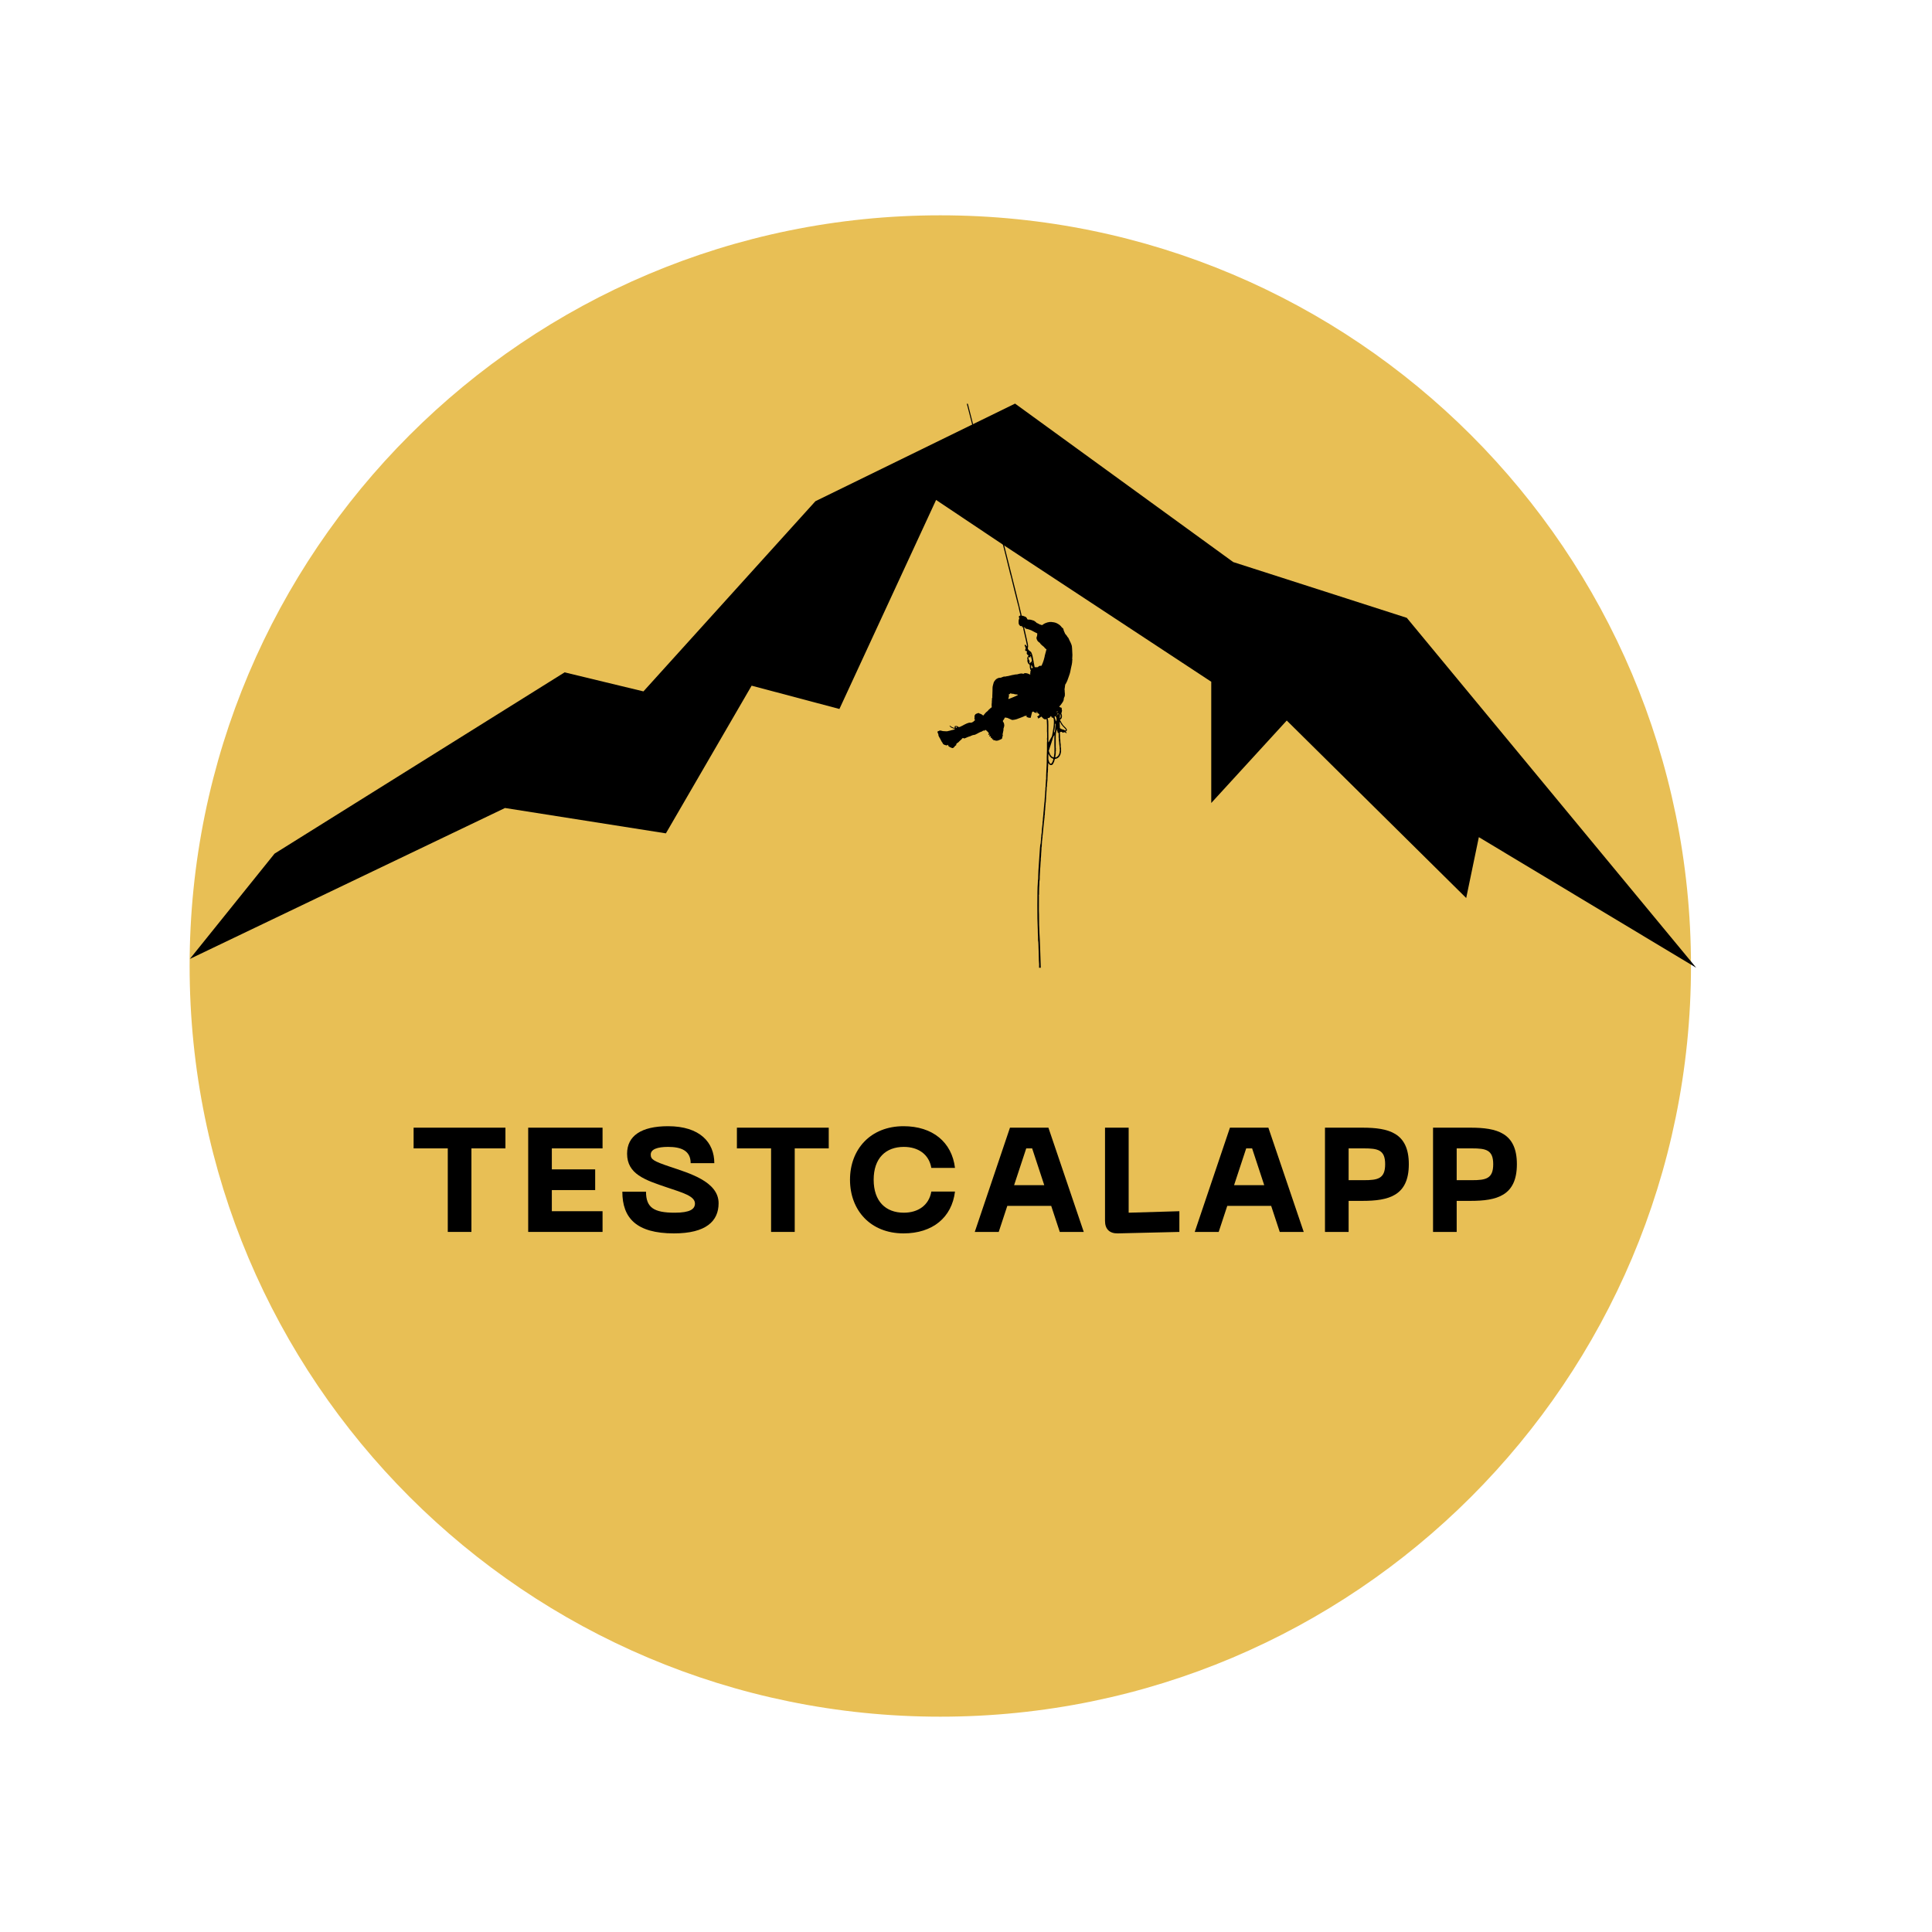 <svg xmlns="http://www.w3.org/2000/svg" xmlns:xlink="http://www.w3.org/1999/xlink" width="500" zoomAndPan="magnify" viewBox="0 0 375 375" height="500" preserveAspectRatio="xMidYMid meet" version="1.0"><defs><g/><clipPath id="332dd251b7"><path d="M 36.805 41.793 L 328.219 41.793 L 328.219 333.207 L 36.805 333.207 Z M 36.805 41.793 " clip-rule="nonzero"/></clipPath><clipPath id="0934d447f0"><path d="M 182.512 41.793 C 102.043 41.793 36.805 107.027 36.805 187.5 C 36.805 267.973 102.043 333.207 182.512 333.207 C 262.984 333.207 328.219 267.973 328.219 187.5 C 328.219 107.027 262.984 41.793 182.512 41.793 " clip-rule="nonzero"/></clipPath><clipPath id="1ddd2541a3"><path d="M 181.961 78.34 L 208.211 78.34 L 208.211 187.84 L 181.961 187.84 Z M 181.961 78.34 " clip-rule="nonzero"/></clipPath><clipPath id="dfdc9972a5"><path d="M 36.805 78.34 L 329.305 78.34 L 329.305 187.84 L 36.805 187.84 Z M 36.805 78.34 " clip-rule="nonzero"/></clipPath></defs><g clip-path="url(#332dd251b7)"><g clip-path="url(#0934d447f0)"><path fill="#e8bf55" d="M 36.805 41.793 L 328.219 41.793 L 328.219 333.207 L 36.805 333.207 Z M 36.805 41.793 " fill-opacity="1" fill-rule="nonzero"/></g></g><g clip-path="url(#1ddd2541a3)"><path fill="#000000" d="M 191.312 141.684 C 191.234 141.648 191.234 141.648 191.195 141.711 C 191.172 141.742 191.137 141.766 191.117 141.801 C 191.086 141.863 191.051 141.875 191.012 141.816 C 190.969 141.762 190.918 141.773 190.879 141.801 C 190.703 141.918 190.598 141.914 190.613 141.957 C 190.641 142.02 190.637 142.035 190.574 142 C 190.527 141.969 190.492 141.996 190.449 142.016 C 190.188 142.141 189.91 142.242 189.668 142.402 C 189.512 142.508 189.332 142.547 189.176 142.637 C 189.152 142.648 189.137 142.656 189.113 142.645 C 189.098 142.633 189.062 142.617 189.055 142.625 C 188.988 142.684 188.91 142.66 188.836 142.68 C 188.652 142.727 188.551 142.828 188.457 142.824 C 188.434 142.824 188.406 142.832 188.398 142.852 C 188.375 142.926 188.312 142.898 188.266 142.918 C 188.113 142.98 187.945 142.996 187.801 143.078 C 187.617 143.18 187.418 143.23 187.23 143.316 C 187.145 143.355 187.059 143.309 186.996 143.27 C 186.945 143.238 186.926 143.238 186.875 143.262 C 186.742 143.336 186.738 143.328 186.676 143.449 C 186.629 143.535 186.543 143.574 186.477 143.637 C 186.348 143.762 186.203 143.867 186.09 144.008 C 186.039 144.07 185.973 144.125 185.895 144.164 C 185.816 144.203 185.75 144.266 185.684 144.324 C 185.629 144.379 185.602 144.438 185.605 144.52 C 185.613 144.664 185.609 144.664 185.469 144.719 C 185.418 144.738 185.375 144.762 185.355 144.809 C 185.301 144.949 185.176 145.023 185.078 145.121 C 184.984 145.215 184.844 145.219 184.738 145.168 C 184.637 145.117 184.531 145.094 184.434 145.043 C 184.355 145 184.281 144.953 184.203 144.91 C 184.117 144.859 184.055 144.797 184.047 144.688 C 184.043 144.582 183.93 144.523 183.887 144.613 C 183.844 144.707 183.789 144.699 183.711 144.676 C 183.543 144.629 183.363 144.613 183.207 144.516 C 182.941 144.359 183.016 144.27 182.926 144.16 C 182.672 143.859 182.668 143.656 182.246 142.977 C 182.066 142.688 182.219 142.57 182.059 142.344 C 182 142.262 181.961 142.168 181.973 142.062 C 181.992 141.84 182.184 141.949 182.27 141.863 C 182.473 141.652 182.809 141.938 183.25 141.918 C 183.473 141.906 183.734 142.02 184.152 141.867 C 184.332 141.801 184.391 141.832 184.41 141.82 C 184.555 141.734 184.723 141.738 184.879 141.691 C 184.949 141.672 185.012 141.633 185.09 141.641 C 185.156 141.648 185.199 141.602 185.414 141.426 C 185.242 141.426 185.102 141.438 184.957 141.359 C 184.66 141.188 184.711 141.379 184.328 140.926 C 184.277 140.867 184.336 140.828 184.391 140.863 C 184.664 141.062 184.652 141.09 185.051 141.242 C 185.129 141.273 185.207 141.297 185.305 141.266 C 185.305 141.191 185.305 141.121 185.301 141.051 C 185.301 140.965 185.348 140.922 185.422 140.918 C 185.527 140.914 185.633 140.918 185.738 140.926 C 185.809 140.93 185.855 140.98 185.91 141.023 C 186.043 141.141 186.207 141.152 186.367 141.066 C 186.535 140.977 186.711 140.91 186.879 140.816 C 186.992 140.754 187.102 140.676 187.23 140.625 C 187.391 140.566 187.535 140.453 187.699 140.406 C 187.91 140.348 188.113 140.23 188.348 140.273 C 188.441 140.293 188.539 140.281 188.625 140.238 C 188.77 140.164 188.926 140.113 189.031 139.973 C 189.094 139.891 189.191 139.84 189.273 139.777 C 189.273 139.746 189.25 139.727 189.23 139.711 C 189.023 139.578 189.223 139.297 189.152 139 C 189.137 138.934 189.188 138.887 189.207 138.832 C 189.312 138.547 189.527 138.531 189.836 138.414 C 189.914 138.387 189.988 138.379 190.047 138.449 C 190.145 138.566 190.309 138.438 190.852 138.891 C 191.082 138.637 191.348 138.246 191.586 138.105 C 191.766 137.996 191.848 137.781 192.02 137.668 C 192.18 137.566 192.273 137.391 192.457 137.316 C 192.496 137.301 192.5 137.27 192.492 137.211 C 192.438 136.57 192.516 136.477 192.512 136.398 C 192.488 136.133 192.562 135.871 192.547 135.602 C 192.543 135.559 192.52 135.504 192.586 135.473 C 192.621 135.457 192.613 135.414 192.609 135.379 C 192.586 134.918 192.66 134.457 192.645 133.996 C 192.641 133.891 192.648 133.781 192.645 133.676 C 192.617 133.215 192.844 132.656 192.883 132.457 C 192.898 132.379 192.953 132.309 193 132.242 C 193.137 132.055 193.277 131.863 193.477 131.746 C 194.059 131.41 194.059 131.66 194.438 131.473 C 194.938 131.227 195.094 131.348 195.168 131.316 C 195.32 131.25 195.488 131.254 195.652 131.227 C 195.953 131.172 196.488 131 196.746 130.984 C 196.812 130.984 196.867 130.965 196.922 130.945 C 197.094 130.887 197.273 130.93 197.445 130.887 C 197.598 130.852 197.746 130.797 197.902 130.766 C 198.211 130.707 198.258 130.695 198.594 130.773 C 198.684 130.793 198.77 130.773 198.809 130.703 C 198.836 130.652 198.867 130.641 198.906 130.648 C 199.102 130.684 199.301 130.652 199.488 130.742 C 199.605 130.801 199.746 130.82 199.855 130.902 C 199.922 130.949 200.023 130.898 199.977 130.809 C 199.93 130.715 199.992 130.629 199.988 130.539 C 199.984 130.434 200.027 130.332 200.016 130.227 C 200.012 130.176 200.066 130.207 200.07 130.195 C 200.086 130.156 200.102 130.109 200.051 130.078 C 200.004 130.043 199.992 129.992 199.98 129.938 C 199.938 129.746 199.863 129.559 199.883 129.355 C 199.895 129.246 199.852 129.141 199.852 129.027 C 199.848 128.902 199.668 129.023 199.535 128.695 C 199.496 128.605 199.375 128.301 199.414 128.203 C 199.453 128.102 199.457 128.004 199.414 127.898 C 199.352 127.738 199.426 127.602 199.496 127.469 C 199.512 127.434 199.539 127.406 199.559 127.371 C 199.652 127.223 199.645 127.176 199.48 127.109 C 199.328 127.051 199.219 126.77 199.316 126.598 C 199.355 126.523 199.359 126.457 199.301 126.402 C 199.266 126.375 199.211 126.363 199.164 126.355 C 199.109 126.348 199.039 126.367 199.023 126.297 C 199.004 126.223 198.941 126.145 199.012 126.062 C 199.02 126.055 199.016 126.039 199.023 126.031 C 199.105 125.926 199.098 125.82 199.051 125.699 C 199.008 125.586 198.977 125.465 198.91 125.355 C 198.863 125.281 198.871 125.188 198.922 125.164 C 199.102 125.082 199.168 125.328 199.301 125.469 C 199.348 125.402 199.34 125.344 199.328 125.262 C 199.273 124.961 199.188 124.664 199.141 124.363 C 199.086 123.992 198.809 123.031 198.738 122.605 C 198.715 122.449 198.672 122.285 198.629 122.129 C 198.605 122.047 198.629 121.961 198.609 121.883 C 198.566 121.711 198.551 121.742 198.363 121.719 C 198.336 121.672 198.379 121.652 198.383 121.621 C 198.387 121.594 198.418 121.578 198.402 121.531 C 198.27 121.504 198.055 121.551 198.008 121.5 C 197.859 121.328 197.707 121.156 197.715 120.906 C 197.723 120.691 197.668 120.418 197.816 120.09 C 197.852 120.016 197.84 119.957 197.805 119.891 C 197.707 119.723 197.746 119.574 197.953 119.512 C 198.09 119.473 198.086 119.477 198.051 119.34 C 197.738 118.141 197.734 117.805 197.559 117.289 C 197.465 117.012 196.383 112.574 196.316 112.289 C 196.242 111.953 196.141 111.625 196.043 111.293 C 195.988 111.102 195.957 110.898 195.906 110.707 C 195.844 110.469 195.773 110.23 195.723 109.992 C 195.441 108.578 187.68 78.465 187.68 78.461 C 187.668 78.426 187.652 78.371 187.723 78.359 C 187.809 78.344 187.852 78.363 187.875 78.426 C 187.875 78.43 191.531 92.777 191.664 93.102 C 191.766 93.352 198.145 118.59 198.262 119.27 C 198.301 119.488 198.266 119.512 198.406 119.512 C 198.496 119.512 198.57 119.531 198.656 119.574 C 198.762 119.629 198.887 119.664 199.004 119.703 C 199.176 119.762 199.254 119.898 199.34 120.031 C 199.348 120.043 199.344 120.062 199.352 120.078 C 199.398 120.207 199.465 120.266 199.625 120.258 C 199.945 120.242 200.254 120.324 200.551 120.434 C 200.656 120.473 200.781 120.477 200.832 120.605 C 200.836 120.617 200.859 120.625 200.875 120.629 C 201.09 120.664 201.176 120.996 201.383 120.957 C 201.457 121.07 201.609 121.039 201.699 121.137 C 201.77 121.215 201.898 121.219 202 121.254 C 202.023 121.262 202.062 121.254 202.078 121.27 C 202.203 121.383 202.309 121.324 202.418 121.238 C 202.934 120.832 203.691 120.688 204.039 120.723 C 204.402 120.758 204.766 120.801 205.102 120.961 C 205.949 121.371 206.082 121.82 206.172 121.852 C 206.492 121.957 206.363 122.266 206.574 122.633 C 206.594 122.664 206.613 122.691 206.625 122.734 C 206.668 122.91 206.762 123.07 206.891 123.191 C 207.027 123.32 207.117 123.465 207.195 123.625 C 207.234 123.703 207.336 123.684 207.473 124.035 C 207.562 124.262 207.684 124.477 207.789 124.695 C 208.125 125.395 208.051 125.57 208.09 125.84 C 208.129 126.113 208.094 126.387 208.129 126.656 C 208.211 127.301 208.059 127.875 208.145 128.012 C 208.18 128.07 208.117 128.113 208.121 128.172 C 208.137 128.598 207.977 129.297 207.875 129.695 C 207.812 129.945 207.777 130.199 207.723 130.449 C 207.617 130.941 207.473 131.191 207.324 131.676 C 207.215 132.023 207.078 132.359 206.891 132.676 C 206.883 132.695 206.875 132.723 206.863 132.734 C 206.75 132.824 206.738 132.961 206.727 133.082 C 206.66 133.75 206.586 133.688 206.656 134.043 C 206.688 134.199 206.625 134.355 206.688 134.508 C 206.691 134.52 206.688 134.859 206.688 134.875 C 206.699 135.051 206.625 135.277 206.57 135.348 C 206.41 135.559 206.59 135.836 206.254 136.301 C 206.012 136.633 205.918 136.852 205.59 137.137 C 205.594 137.238 205.754 137.203 205.77 137.258 C 205.785 137.328 205.836 137.32 205.887 137.324 C 206.199 137.348 206.023 137.637 206.121 137.859 C 206.152 137.934 206.145 138.012 206.109 138.074 C 206.066 138.16 206.121 138.262 206.051 138.328 C 205.969 138.406 206.004 138.484 206.035 138.566 C 206.133 138.812 206.16 139.07 206.078 139.324 C 205.953 139.734 205.672 139.57 205.77 139.781 C 205.852 139.961 205.973 140.117 206.051 140.293 C 206.121 140.453 206.254 140.562 206.324 140.719 C 206.34 140.758 206.824 141.234 206.836 141.246 C 206.938 141.348 207.008 141.469 207.074 141.594 C 207.121 141.68 207.051 141.871 206.965 141.926 C 206.914 141.957 206.852 141.977 206.832 142.039 C 206.855 142.102 206.918 142.082 206.961 142.102 C 207.008 142.125 207.023 142.156 207.02 142.207 C 207.02 142.246 207.02 142.277 206.969 142.297 C 206.93 142.309 206.91 142.328 206.883 142.273 C 206.82 142.164 206.691 142.156 206.586 142.121 C 206.535 142.105 206.492 142.133 206.453 142.168 C 206.34 142.262 206.211 142.23 206.152 142.094 C 206.133 142.039 206.113 142.027 206.059 142.047 C 206.012 142.059 205.961 142.051 205.91 142.051 C 205.793 142.059 205.719 142.137 205.719 142.25 C 205.719 142.391 205.727 142.527 205.746 142.668 C 205.785 142.922 205.699 143.098 205.816 143.699 C 205.832 143.789 205.785 143.918 205.883 144.473 C 205.914 144.664 205.836 144.848 205.941 145.184 C 205.961 145.246 205.949 145.594 205.953 145.836 C 205.957 145.918 205.953 146.004 205.914 146.078 C 205.859 146.188 205.887 146.312 205.836 146.43 C 205.746 146.633 205.652 146.824 205.488 146.98 C 205.312 147.141 205.121 147.258 204.883 147.285 C 204.586 147.316 204.77 147.695 204.465 148.098 C 204.461 148.242 204.352 148.324 204.266 148.414 C 204.207 148.477 204.121 148.488 204.027 148.496 C 203.68 148.527 203.582 148.207 203.574 148.203 C 203.551 148.176 203.535 148.125 203.488 148.141 C 203.449 148.156 203.449 148.203 203.453 148.242 C 203.473 148.582 203.398 148.918 203.414 149.258 C 203.422 149.371 203.441 149.492 203.387 149.602 C 203.438 149.805 203.336 150 203.348 150.203 C 203.371 150.512 203.309 150.82 203.312 151.133 C 203.312 151.312 203.32 151.496 203.281 151.668 C 203.246 151.824 203.277 151.988 203.223 152.141 C 203.199 152.203 203.258 152.559 203.152 152.914 C 203.137 152.969 203.16 153.02 203.16 153.07 C 203.16 153.305 203.125 153.535 203.113 153.77 C 203.086 154.582 203.043 154.5 203.051 154.594 C 203.074 154.855 203.016 155.113 203.012 155.375 C 203.012 155.582 202.984 155.793 202.941 155.996 C 202.926 156.086 202.988 156.18 202.918 156.262 C 202.941 156.457 202.887 156.648 202.883 156.84 C 202.871 157.066 202.871 157.293 202.824 157.516 C 202.805 157.602 202.832 157.699 202.816 157.785 C 202.781 157.953 202.836 158.129 202.758 158.293 C 202.73 158.348 202.75 158.426 202.75 158.492 C 202.75 158.586 202.75 158.68 202.723 158.773 C 202.688 158.891 202.715 159.016 202.691 159.137 C 202.594 159.648 202.555 160.59 202.488 161.047 C 202.473 161.168 202.512 160.879 202.391 162.023 C 202.375 162.18 202.332 162.34 202.352 162.5 C 202.363 162.598 202.332 162.691 202.312 162.777 C 202.277 162.934 202.312 163.102 202.254 163.254 C 202.25 163.262 202.25 163.273 202.25 163.285 C 202.273 163.508 202.203 163.727 202.215 163.949 C 202.227 164.145 202.195 164.332 202.156 164.523 C 202.137 164.609 202.148 164.703 202.152 164.793 C 202.152 165.195 202.07 165.629 202.082 165.941 C 202.09 166.223 202.016 166.559 202.02 166.609 C 202.039 166.867 202.008 167.125 201.977 167.379 C 201.941 167.672 201.965 167.969 201.93 168.262 C 201.855 168.848 201.871 169.562 201.828 169.918 C 201.785 170.301 201.867 170.543 201.75 171.117 C 201.75 171.129 201.75 171.141 201.75 171.152 C 201.766 171.5 201.727 171.852 201.707 172.199 C 201.68 172.672 201.695 173.145 201.684 173.617 C 201.621 173.742 201.664 173.875 201.66 174 C 201.645 174.5 201.652 176.762 201.652 176.785 C 201.703 177.461 201.664 179.609 201.723 180.188 C 201.758 180.516 201.723 180.848 201.758 181.176 C 201.844 181.922 201.98 186.949 202.016 187.836 L 201.684 187.836 C 201.684 186.992 201.719 187.379 201.641 186.383 C 201.609 185.949 201.645 185.516 201.613 185.082 C 201.582 184.699 201.609 184.312 201.574 183.934 C 201.551 183.645 201.574 182.859 201.488 182.543 C 201.48 182.508 201.48 182.465 201.484 182.426 C 201.504 181.98 201.461 181.535 201.441 181.094 C 201.418 180.656 201.453 180.223 201.41 179.793 C 201.328 178.898 201.32 172.395 201.426 171.609 C 201.457 171.344 201.426 171.078 201.48 170.816 C 201.539 170.516 201.5 170.207 201.52 169.902 C 201.543 169.59 201.535 169.281 201.555 168.969 C 201.875 163.984 201.883 164.039 201.977 163.758 C 202.008 163.664 202.004 163.559 202.008 163.465 C 202.016 163.293 202.043 163.121 202.055 162.949 C 202.074 162.77 202.062 162.586 202.113 162.41 C 202.129 162.359 202.117 162.301 202.117 162.242 C 202.113 161.945 202.195 161.832 202.207 161.391 C 202.23 160.664 202.355 160.113 202.352 159.875 C 202.34 159.438 202.43 159.297 202.418 159.152 C 202.398 158.941 202.453 158.738 202.465 158.531 C 202.477 158.332 202.508 158.137 202.523 157.938 C 202.535 157.742 202.535 157.543 202.578 157.348 C 202.594 157.277 202.586 157.203 202.59 157.133 C 202.598 156.875 202.641 156.625 202.66 156.367 C 202.719 155.492 202.754 155.672 202.75 155.551 C 202.742 155.305 202.785 155.059 202.793 154.812 C 202.805 154.547 202.832 154.273 202.859 154.008 C 202.879 153.809 202.852 153.605 202.891 153.41 C 202.938 153.176 202.875 152.934 202.949 152.703 C 202.953 152.695 202.949 152.691 202.949 152.688 C 202.926 152.434 202.977 152.188 202.988 151.938 C 203.031 150.945 203.07 151.332 203.051 150.98 C 203.031 150.629 203.141 148.652 203.156 148.406 C 203.199 147.742 203.148 147.074 203.191 146.414 C 203.25 145.43 203.18 143.969 203.234 143.859 C 203.297 143.738 203.199 143.688 203.219 143.617 C 203.262 143.465 203.176 143.305 203.25 143.152 C 203.258 143.133 203.258 143.105 203.25 143.086 C 203.211 142.938 203.289 142.781 203.223 142.637 C 203.301 142.527 203.207 142.41 203.238 142.289 C 203.262 142.215 203.219 142.113 203.219 142.023 C 203.219 141.609 203.207 141.195 203.223 140.781 C 203.23 140.48 203.172 140.184 203.18 139.883 C 203.184 139.797 203.141 139.711 203.148 139.621 C 203.152 139.574 203.117 139.574 203.082 139.57 C 202.98 139.559 202.992 139.676 202.758 139.602 C 202.5 139.52 202.348 139.32 202.184 139.129 C 202.074 139.008 202.078 139.195 201.602 139.426 C 201.559 139.445 201.504 139.445 201.449 139.414 C 201.5 139.316 201.504 139.238 201.383 139.176 C 201.285 139.125 201.297 139.074 201.402 139.035 C 201.52 138.988 201.605 138.891 201.707 138.82 C 201.77 138.773 201.738 138.621 201.652 138.566 C 201.57 138.516 201.477 138.488 201.441 138.379 C 201.434 138.355 201.395 138.363 201.367 138.363 C 201.074 138.359 200.844 138.402 200.66 138.18 C 200.582 138.09 200.398 138.109 200.344 138.215 C 200.312 138.27 200.297 138.332 200.281 138.398 C 200.207 138.777 200.188 138.688 200.082 139.227 C 200.062 139.32 200.043 139.352 199.957 139.332 C 199.848 139.309 199.738 139.312 199.629 139.297 C 199.559 139.285 199.496 139.227 199.418 139.219 C 199.41 139.219 199.398 139.207 199.391 139.203 C 199.344 139.188 199.281 139.227 199.254 139.172 C 199.223 139.102 199.363 139 199.297 138.945 C 199.273 138.926 199.246 138.93 199.219 138.945 C 199.102 139.027 199.133 138.848 198.922 138.961 C 198.832 139.012 198.73 139.039 198.641 139.094 C 198.512 139.176 198 139.32 197.816 139.414 C 197.75 139.449 197.672 139.461 197.602 139.488 C 197.484 139.539 197.363 139.598 197.238 139.617 C 197.098 139.637 196.973 139.711 196.824 139.707 C 196.734 139.707 196.641 139.734 196.551 139.742 C 196.391 139.754 196.27 139.668 196.133 139.609 C 195.703 139.43 195.508 139.289 195.273 139.305 C 195.203 139.309 195.145 139.234 195.07 139.285 C 195.051 139.301 195.023 139.281 195.008 139.328 C 194.809 139.871 194.535 139.84 194.695 140.07 C 194.789 140.207 194.867 140.352 194.895 140.512 C 194.922 140.707 194.961 140.91 194.867 141.105 C 194.82 141.203 194.852 141.328 194.766 141.414 C 194.754 141.422 194.758 141.43 194.758 141.441 C 194.812 141.656 194.754 141.781 194.645 142.34 C 194.602 142.57 194.574 142.488 194.637 142.707 C 194.66 142.781 194.648 142.855 194.602 142.91 C 194.461 143.078 194.684 143.371 194.238 143.512 C 194.098 143.555 193.98 143.668 193.828 143.672 C 193.762 143.766 193.652 143.73 193.566 143.754 C 193.469 143.781 193.355 143.781 193.246 143.762 C 193.215 143.758 193.176 143.758 193.16 143.723 C 193.121 143.641 193.07 143.652 193 143.684 C 192.848 143.75 192.836 143.746 192.812 143.566 C 192.805 143.496 192.781 143.488 192.719 143.504 C 192.629 143.531 192.555 143.477 192.543 143.387 C 192.543 143.359 192.551 143.328 192.543 143.301 C 192.484 143.121 192.43 143.277 192.305 143.207 C 192.246 143.176 192.238 143.113 192.289 143.07 C 192.352 143.02 192.352 143.02 192.309 142.953 L 192.312 142.957 C 192.297 142.93 192.285 142.891 192.242 142.91 C 192.188 142.934 192.133 142.914 192.078 142.926 C 192.016 142.934 192.008 142.883 191.988 142.848 C 191.961 142.801 192.008 142.781 192.031 142.754 C 192.043 142.742 192.059 142.727 192.07 142.727 C 192.117 142.719 192.164 142.719 192.125 142.648 C 192.09 142.594 192.062 142.543 191.988 142.586 C 191.98 142.59 191.969 142.59 191.957 142.594 C 191.922 142.617 191.891 142.688 191.848 142.602 C 191.797 142.504 191.797 142.484 191.883 142.434 C 191.891 142.43 191.902 142.426 191.91 142.422 C 191.996 142.367 191.996 142.367 191.91 142.285 L 191.914 142.289 C 191.809 142.145 191.691 142.008 191.562 141.887 C 191.516 141.844 191.484 141.781 191.406 141.781 C 191.348 141.777 191.355 141.699 191.309 141.68 Z M 198.797 121.711 C 198.766 121.848 198.824 121.945 198.848 122.051 C 199.43 124.562 199.035 122.922 199.512 125.035 C 199.559 125.246 199.555 125.453 199.543 125.664 C 199.438 125.777 199.492 125.895 199.555 125.992 C 199.602 126.066 199.609 126.168 199.695 126.211 C 199.801 126.27 199.879 126.371 199.98 126.43 C 200.215 126.57 200.273 126.898 200.301 126.961 C 200.402 127.184 200.418 127.285 200.816 129.441 C 200.832 129.543 200.871 129.492 201.324 129.508 C 201.402 129.512 201.461 129.488 201.512 129.43 C 201.641 129.285 201.797 129.199 202 129.238 C 202.023 129.242 202.043 129.238 202.066 129.238 C 202.207 129.246 202.227 129.051 202.242 129.023 C 202.488 128.535 202.738 127.637 202.758 127.477 C 202.77 127.352 202.793 127.227 202.832 127.109 C 202.906 126.879 202.941 126.641 203.02 126.414 C 203.059 126.297 203.055 126.168 203.141 126.07 C 203.117 126.055 203.094 126.047 203.082 126.031 C 202.961 125.875 202.75 125.809 202.68 125.605 C 202.676 125.594 202.648 125.59 202.641 125.578 C 202.527 125.449 202.367 125.375 202.246 125.254 C 202.098 125.109 201.93 124.973 201.832 124.777 C 201.809 124.73 201.465 124.625 201.27 124.176 C 201.195 124.004 201.137 123.824 201.219 123.637 C 201.375 123.285 201.297 123.078 201.328 123.043 C 201.371 122.992 201.332 122.957 201.297 122.934 C 201.246 122.898 201.188 122.855 201.129 122.84 C 200.969 122.793 200.84 122.688 200.691 122.621 C 200.457 122.512 200.238 122.355 199.992 122.277 C 199.734 122.195 199.484 122.078 199.211 122.055 C 199.16 122.051 199.117 122.004 199.07 121.973 C 198.973 121.902 198.922 121.785 198.797 121.711 Z M 203.531 144.086 C 203.672 143.871 203.664 143.793 203.914 143.375 C 204.219 142.863 204.152 143.059 204.27 142.457 C 204.305 142.25 204.363 142.051 204.379 141.844 C 204.402 141.598 204.48 141.363 204.496 141.113 C 204.504 140.914 204.543 140.719 204.551 140.523 C 204.555 140.426 204.535 140.324 204.559 140.238 C 204.59 140.137 204.539 140.047 204.547 139.949 C 204.566 139.746 204.562 139.547 204.426 139.363 C 204.383 139.305 204.375 139.285 204.301 139.297 C 204.188 139.316 204.051 139.211 204.074 139.105 C 204.098 138.996 204.043 139.012 203.891 139.02 C 203.871 139.07 203.906 139.137 203.848 139.188 C 203.738 139.285 203.625 139.371 203.465 139.371 C 203.352 139.367 203.316 139.418 203.363 139.523 C 203.578 140.008 203.438 141.059 203.496 143.293 C 203.504 143.504 203.484 143.719 203.484 143.93 C 203.484 143.984 203.465 144.043 203.531 144.086 Z M 205.199 141.523 C 205.012 142.012 205.035 141.91 205.02 141.973 C 204.879 142.488 204.926 143.352 204.918 145.137 C 204.918 145.207 204.977 145.266 204.949 145.328 C 204.875 145.504 204.996 145.551 204.949 145.684 C 204.867 145.922 204.988 145.988 204.852 146.77 C 204.84 146.816 204.816 146.859 204.816 146.914 C 204.82 147.016 204.84 147.035 204.938 147.008 C 205.137 146.941 205.289 146.816 205.418 146.652 C 205.672 146.324 205.68 145.93 205.719 145.543 C 205.719 145.531 205.723 145.52 205.715 145.508 C 205.664 145.414 205.684 145.312 205.688 145.215 C 205.699 145.012 205.582 144.453 205.586 144.18 C 205.586 144.145 205.59 144.109 205.582 144.078 C 205.488 143.539 205.531 143.312 205.516 143.27 C 205.457 143.125 205.484 142.973 205.488 142.824 C 205.496 142.672 205.453 142.523 205.484 142.371 C 205.531 142.141 205.273 142.371 205.285 142.145 C 205.293 141.934 205.094 141.781 205.242 141.637 C 205.277 141.598 205.25 141.551 205.199 141.523 Z M 204.656 142.672 C 204.363 143.152 204.461 142.984 204.414 143.086 C 204.328 143.289 204.293 143.512 204.223 143.723 C 204.203 143.785 204.164 143.84 204.152 143.906 C 204.129 144.086 203.859 144.785 203.742 145.176 C 203.707 145.293 203.691 145.418 203.633 145.531 C 203.598 145.609 203.555 145.723 203.594 145.82 C 203.742 146.207 203.871 146.777 204.41 146.996 C 204.5 147.031 204.527 147.016 204.551 146.926 C 204.605 146.699 204.613 146.469 204.648 146.242 C 204.691 146 204.629 146.07 204.672 145.27 C 204.688 144.965 204.633 145.641 204.652 143.082 C 204.656 142.953 204.695 142.824 204.656 142.672 Z M 196.062 134.582 C 196.031 134.727 196.031 134.727 195.898 134.738 C 195.805 134.75 195.801 134.766 195.809 134.875 C 195.812 134.938 195.863 134.992 195.844 135.051 C 195.797 135.18 195.832 135.324 195.762 135.449 C 195.738 135.488 195.727 135.531 195.715 135.574 C 195.707 135.609 195.719 135.637 195.746 135.66 C 195.773 135.684 195.797 135.668 195.82 135.656 C 195.98 135.594 196.141 135.523 196.305 135.469 C 196.664 135.348 196.82 135.234 197.094 135.137 C 197.23 135.09 197.363 135.027 197.492 134.953 C 197.527 134.93 197.559 134.91 197.543 134.867 C 197.531 134.828 197.496 134.805 197.453 134.809 C 197.344 134.816 197.242 134.762 197.129 134.77 C 196.785 134.789 196.941 134.66 196.668 134.676 C 196.461 134.684 196.273 134.594 196.062 134.582 Z M 203.539 146.387 C 203.477 146.418 203.484 146.469 203.484 146.52 C 203.484 147.5 203.48 147.445 203.496 147.469 C 203.586 147.641 203.574 147.852 203.711 148.004 C 203.719 148.137 203.84 148.168 203.918 148.238 C 203.938 148.254 203.957 148.262 203.98 148.246 C 204.035 148.203 204.098 148.188 204.145 148.121 C 204.27 147.926 204.367 147.727 204.422 147.5 C 204.477 147.281 204.484 147.289 204.297 147.219 C 204.066 147.133 203.898 146.965 203.754 146.777 C 203.715 146.723 203.656 146.668 203.652 146.594 C 203.648 146.5 203.578 146.453 203.539 146.387 Z M 205.867 141.48 C 205.973 141.457 206.055 141.523 206.148 141.543 C 206.246 141.562 206.324 141.648 206.434 141.621 C 206.492 141.688 206.586 141.684 206.648 141.73 C 206.746 141.805 206.746 141.809 206.812 141.77 C 206.895 141.727 206.906 141.699 206.871 141.613 C 206.738 141.301 206.082 140.938 205.824 140.246 C 205.797 140.172 205.758 140.16 205.699 140.137 C 205.648 140.473 205.742 140.891 205.719 141.277 C 205.719 141.332 205.75 141.379 205.805 141.375 C 205.883 141.367 205.887 141.371 205.867 141.48 Z M 199.746 127.492 C 199.621 127.582 199.578 127.699 199.633 127.82 C 199.684 127.934 199.66 128.09 199.797 128.168 C 199.809 128.172 199.816 128.195 199.812 128.211 C 199.801 128.305 199.836 128.395 199.848 128.488 C 199.871 128.633 199.73 128.688 199.812 128.746 C 199.855 128.777 199.867 128.73 199.887 128.711 C 200.488 128.223 200.289 128.41 200.113 127.395 C 200.102 127.332 200.066 127.328 200.023 127.371 C 199.918 127.477 200.121 127.492 199.938 127.617 C 199.863 127.668 199.809 127.566 199.746 127.492 Z M 204.863 138.98 C 204.809 139.008 204.777 139.078 204.711 139.102 C 204.68 139.113 204.676 139.156 204.691 139.172 C 204.777 139.285 204.738 139.438 204.812 139.562 C 204.879 139.672 204.906 139.805 204.949 139.926 C 204.957 139.953 204.941 140 205.008 140 C 205.129 139.637 205.109 139.293 204.863 138.98 Z M 204.602 142.227 C 204.688 142.094 204.766 141.969 204.777 141.832 C 204.793 141.691 204.82 141.547 204.816 141.406 C 204.812 141.176 204.871 140.957 204.898 140.734 C 204.91 140.645 204.895 140.574 204.879 140.496 C 204.875 140.48 204.848 140.453 204.836 140.453 C 204.73 140.473 204.844 140.621 204.719 141.285 C 204.68 141.473 204.668 141.664 204.629 141.852 C 204.609 141.961 204.559 142.082 204.602 142.227 Z M 200.148 129.102 C 200.148 129.277 200.145 129.438 200.148 129.598 C 200.152 129.684 200.238 129.73 200.312 129.691 C 200.344 129.676 200.367 129.648 200.41 129.641 C 200.492 129.625 200.508 129.59 200.457 129.535 C 200.238 129.293 200.348 129.148 200.148 129.102 Z M 205.719 139.398 C 205.77 139.414 205.797 139.383 205.82 139.332 C 205.922 139.113 205.906 138.898 205.824 138.68 C 205.812 138.652 205.809 138.621 205.77 138.641 C 205.742 138.652 205.715 138.672 205.727 138.715 C 205.781 138.941 205.691 139.164 205.719 139.398 Z M 185.457 141.125 C 185.48 141.188 185.539 141.211 185.586 141.25 C 185.645 141.297 185.688 141.258 185.723 141.211 C 185.758 141.164 185.738 141.105 185.68 141.074 C 185.594 141.031 185.527 141.078 185.457 141.125 Z M 205.32 138.695 C 205.352 138.676 205.391 138.652 205.426 138.629 C 205.461 138.605 205.461 138.57 205.441 138.543 C 205.352 138.406 205.199 138.477 205.262 138.613 C 205.277 138.641 205.273 138.684 205.32 138.695 Z M 201.418 138.176 C 201.281 138.105 201.215 138.109 201.094 138.191 C 201.203 138.254 201.301 138.238 201.418 138.176 Z M 205.285 138.133 C 205.277 138.09 205.25 138.055 205.199 138.062 C 205.125 138.074 205.152 138.152 205.125 138.195 C 205.113 138.219 205.148 138.254 205.184 138.258 C 205.223 138.258 205.285 138.184 205.285 138.133 Z M 200.035 127.059 C 200.07 127.055 200.082 127.035 200.082 127.004 C 200.07 126.887 199.961 126.957 199.961 127.008 C 199.965 127.043 200 127.062 200.035 127.059 Z M 200.438 128.773 C 200.453 128.703 200.457 128.66 200.441 128.621 C 200.434 128.598 200.414 128.566 200.383 128.59 C 200.367 128.598 200.352 128.613 200.371 128.641 C 200.395 128.676 200.41 128.715 200.438 128.773 Z M 205.125 138.801 C 205.051 138.805 205.105 138.906 205.16 138.891 C 205.184 138.887 205.184 138.859 205.184 138.84 C 205.18 138.801 205.152 138.801 205.125 138.801 Z M 192.598 135.602 C 192.609 135.562 192.609 135.574 192.598 135.559 C 192.578 135.578 192.574 135.57 192.598 135.602 Z M 192.598 135.602 " fill-opacity="1" fill-rule="nonzero"/></g><path fill="#000000" d="M 199.777 84.48 C 199.762 84.492 199.766 84.492 199.754 84.477 L 199.766 84.469 Z M 199.777 84.48 " fill-opacity="1" fill-rule="nonzero"/><path fill="#000000" d="M 203.703 84.871 L 203.707 84.883 L 203.695 84.883 Z M 203.703 84.871 " fill-opacity="1" fill-rule="nonzero"/><g clip-path="url(#dfdc9972a5)"><path fill="#000000" d="M 53.289 165.691 L 109.59 130.504 L 124.891 134.199 L 158.27 97.285 L 197.023 78.34 L 239.371 109.098 L 273.059 119.922 L 329.23 187.836 L 287.043 162.492 L 284.59 174.305 L 249.758 139.855 L 235.102 155.863 L 235.102 132.328 L 194.57 105.652 L 181.695 97.039 L 162.93 137.613 L 145.891 133.09 L 129.25 161.754 L 98.023 156.832 L 36.852 186.125 L 53.289 165.691 " fill-opacity="1" fill-rule="nonzero"/></g><g fill="#000000" fill-opacity="1"><g transform="translate(79.422, 239.115)"><g><path d="M 0.859 -20.234 L 0.859 -16.215 L 7.492 -16.215 L 7.492 0 L 12.082 0 L 12.082 -16.215 L 18.684 -16.215 L 18.684 -20.234 Z M 0.859 -20.234 "/></g></g></g><g fill="#000000" fill-opacity="1"><g transform="translate(100.799, 239.115)"><g><path d="M 16.156 0 L 16.156 -4.02 L 6.312 -4.02 L 6.312 -8.121 L 14.723 -8.121 L 14.723 -12.141 L 6.312 -12.141 L 6.312 -16.215 L 16.156 -16.215 L 16.156 -20.234 L 1.723 -20.234 L 1.723 0 Z M 16.156 0 "/></g></g></g><g fill="#000000" fill-opacity="1"><g transform="translate(119.937, 239.115)"><g><path d="M 19.543 -5.566 C 19.543 -9.785 13.832 -11.395 10.102 -12.656 C 6.859 -13.746 6.371 -14.09 6.371 -15.012 C 6.371 -16.043 7.664 -16.504 9.73 -16.504 C 12.227 -16.504 14.121 -15.812 14.121 -13.344 L 18.711 -13.344 C 18.711 -17.363 15.93 -20.52 9.73 -20.52 C 4.504 -20.52 1.781 -18.625 1.781 -15.184 C 1.781 -11.223 5.254 -10.074 9.527 -8.637 C 12.484 -7.633 14.953 -6.973 14.953 -5.512 C 14.953 -4.418 13.977 -3.73 11.02 -3.73 C 7.004 -3.73 5.453 -4.707 5.453 -7.805 L 0.859 -7.805 C 0.859 -2.699 3.586 0.285 10.879 0.285 C 17.105 0.285 19.543 -2.094 19.543 -5.566 Z M 19.543 -5.566 "/></g></g></g><g fill="#000000" fill-opacity="1"><g transform="translate(142.174, 239.115)"><g><path d="M 0.859 -20.234 L 0.859 -16.215 L 7.492 -16.215 L 7.492 0 L 12.082 0 L 12.082 -16.215 L 18.684 -16.215 L 18.684 -20.234 Z M 0.859 -20.234 "/></g></g></g><g fill="#000000" fill-opacity="1"><g transform="translate(163.551, 239.115)"><g><path d="M 1.434 -10.133 C 1.434 -4.219 5.395 0.285 11.824 0.285 C 17.477 0.285 21.207 -2.812 21.812 -7.836 L 17.219 -7.836 C 16.762 -5.164 14.637 -3.73 11.883 -3.73 C 8.352 -3.73 6.027 -5.941 6.027 -10.133 C 6.027 -14.293 8.352 -16.504 11.883 -16.504 C 14.637 -16.504 16.762 -15.098 17.219 -12.426 L 21.812 -12.426 C 21.207 -17.422 17.477 -20.52 11.824 -20.52 C 5.395 -20.52 1.434 -16.016 1.434 -10.133 Z M 1.434 -10.133 "/></g></g></g><g fill="#000000" fill-opacity="1"><g transform="translate(188.629, 239.115)"><g><path d="M 21.727 0 L 14.867 -20.234 L 7.406 -20.234 L 0.574 0 L 5.223 0 L 6.887 -5.051 L 15.41 -5.051 L 17.074 0 Z M 10.562 -16.215 L 11.711 -16.215 L 14.062 -9.07 L 8.207 -9.07 Z M 10.562 -16.215 "/></g></g></g><g fill="#000000" fill-opacity="1"><g transform="translate(212.76, 239.115)"><g><path d="M 16.156 0 L 16.156 -4.02 L 6.312 -3.73 L 6.312 -20.234 L 1.723 -20.234 L 1.723 -2.125 C 1.723 -0.547 2.613 0.316 4.191 0.285 Z M 16.156 0 "/></g></g></g><g fill="#000000" fill-opacity="1"><g transform="translate(231.324, 239.115)"><g><path d="M 21.727 0 L 14.867 -20.234 L 7.406 -20.234 L 0.574 0 L 5.223 0 L 6.887 -5.051 L 15.41 -5.051 L 17.074 0 Z M 10.562 -16.215 L 11.711 -16.215 L 14.062 -9.07 L 8.207 -9.07 Z M 10.562 -16.215 "/></g></g></g><g fill="#000000" fill-opacity="1"><g transform="translate(255.455, 239.115)"><g><path d="M 8.984 -20.234 L 1.723 -20.234 L 1.723 0 L 6.312 0 L 6.312 -6.027 L 8.984 -6.027 C 14.09 -6.027 17.996 -7.004 17.996 -13.145 C 17.996 -19.258 14.09 -20.234 8.984 -20.234 Z M 6.312 -10.043 L 6.312 -16.215 L 9.27 -16.215 C 11.996 -16.215 13.402 -15.93 13.402 -13.145 C 13.402 -10.332 11.996 -10.043 9.27 -10.043 Z M 6.312 -10.043 "/></g></g></g><g fill="#000000" fill-opacity="1"><g transform="translate(276.43, 239.115)"><g><path d="M 8.984 -20.234 L 1.723 -20.234 L 1.723 0 L 6.312 0 L 6.312 -6.027 L 8.984 -6.027 C 14.09 -6.027 17.996 -7.004 17.996 -13.145 C 17.996 -19.258 14.09 -20.234 8.984 -20.234 Z M 6.312 -10.043 L 6.312 -16.215 L 9.27 -16.215 C 11.996 -16.215 13.402 -15.93 13.402 -13.145 C 13.402 -10.332 11.996 -10.043 9.27 -10.043 Z M 6.312 -10.043 "/></g></g></g></svg>
